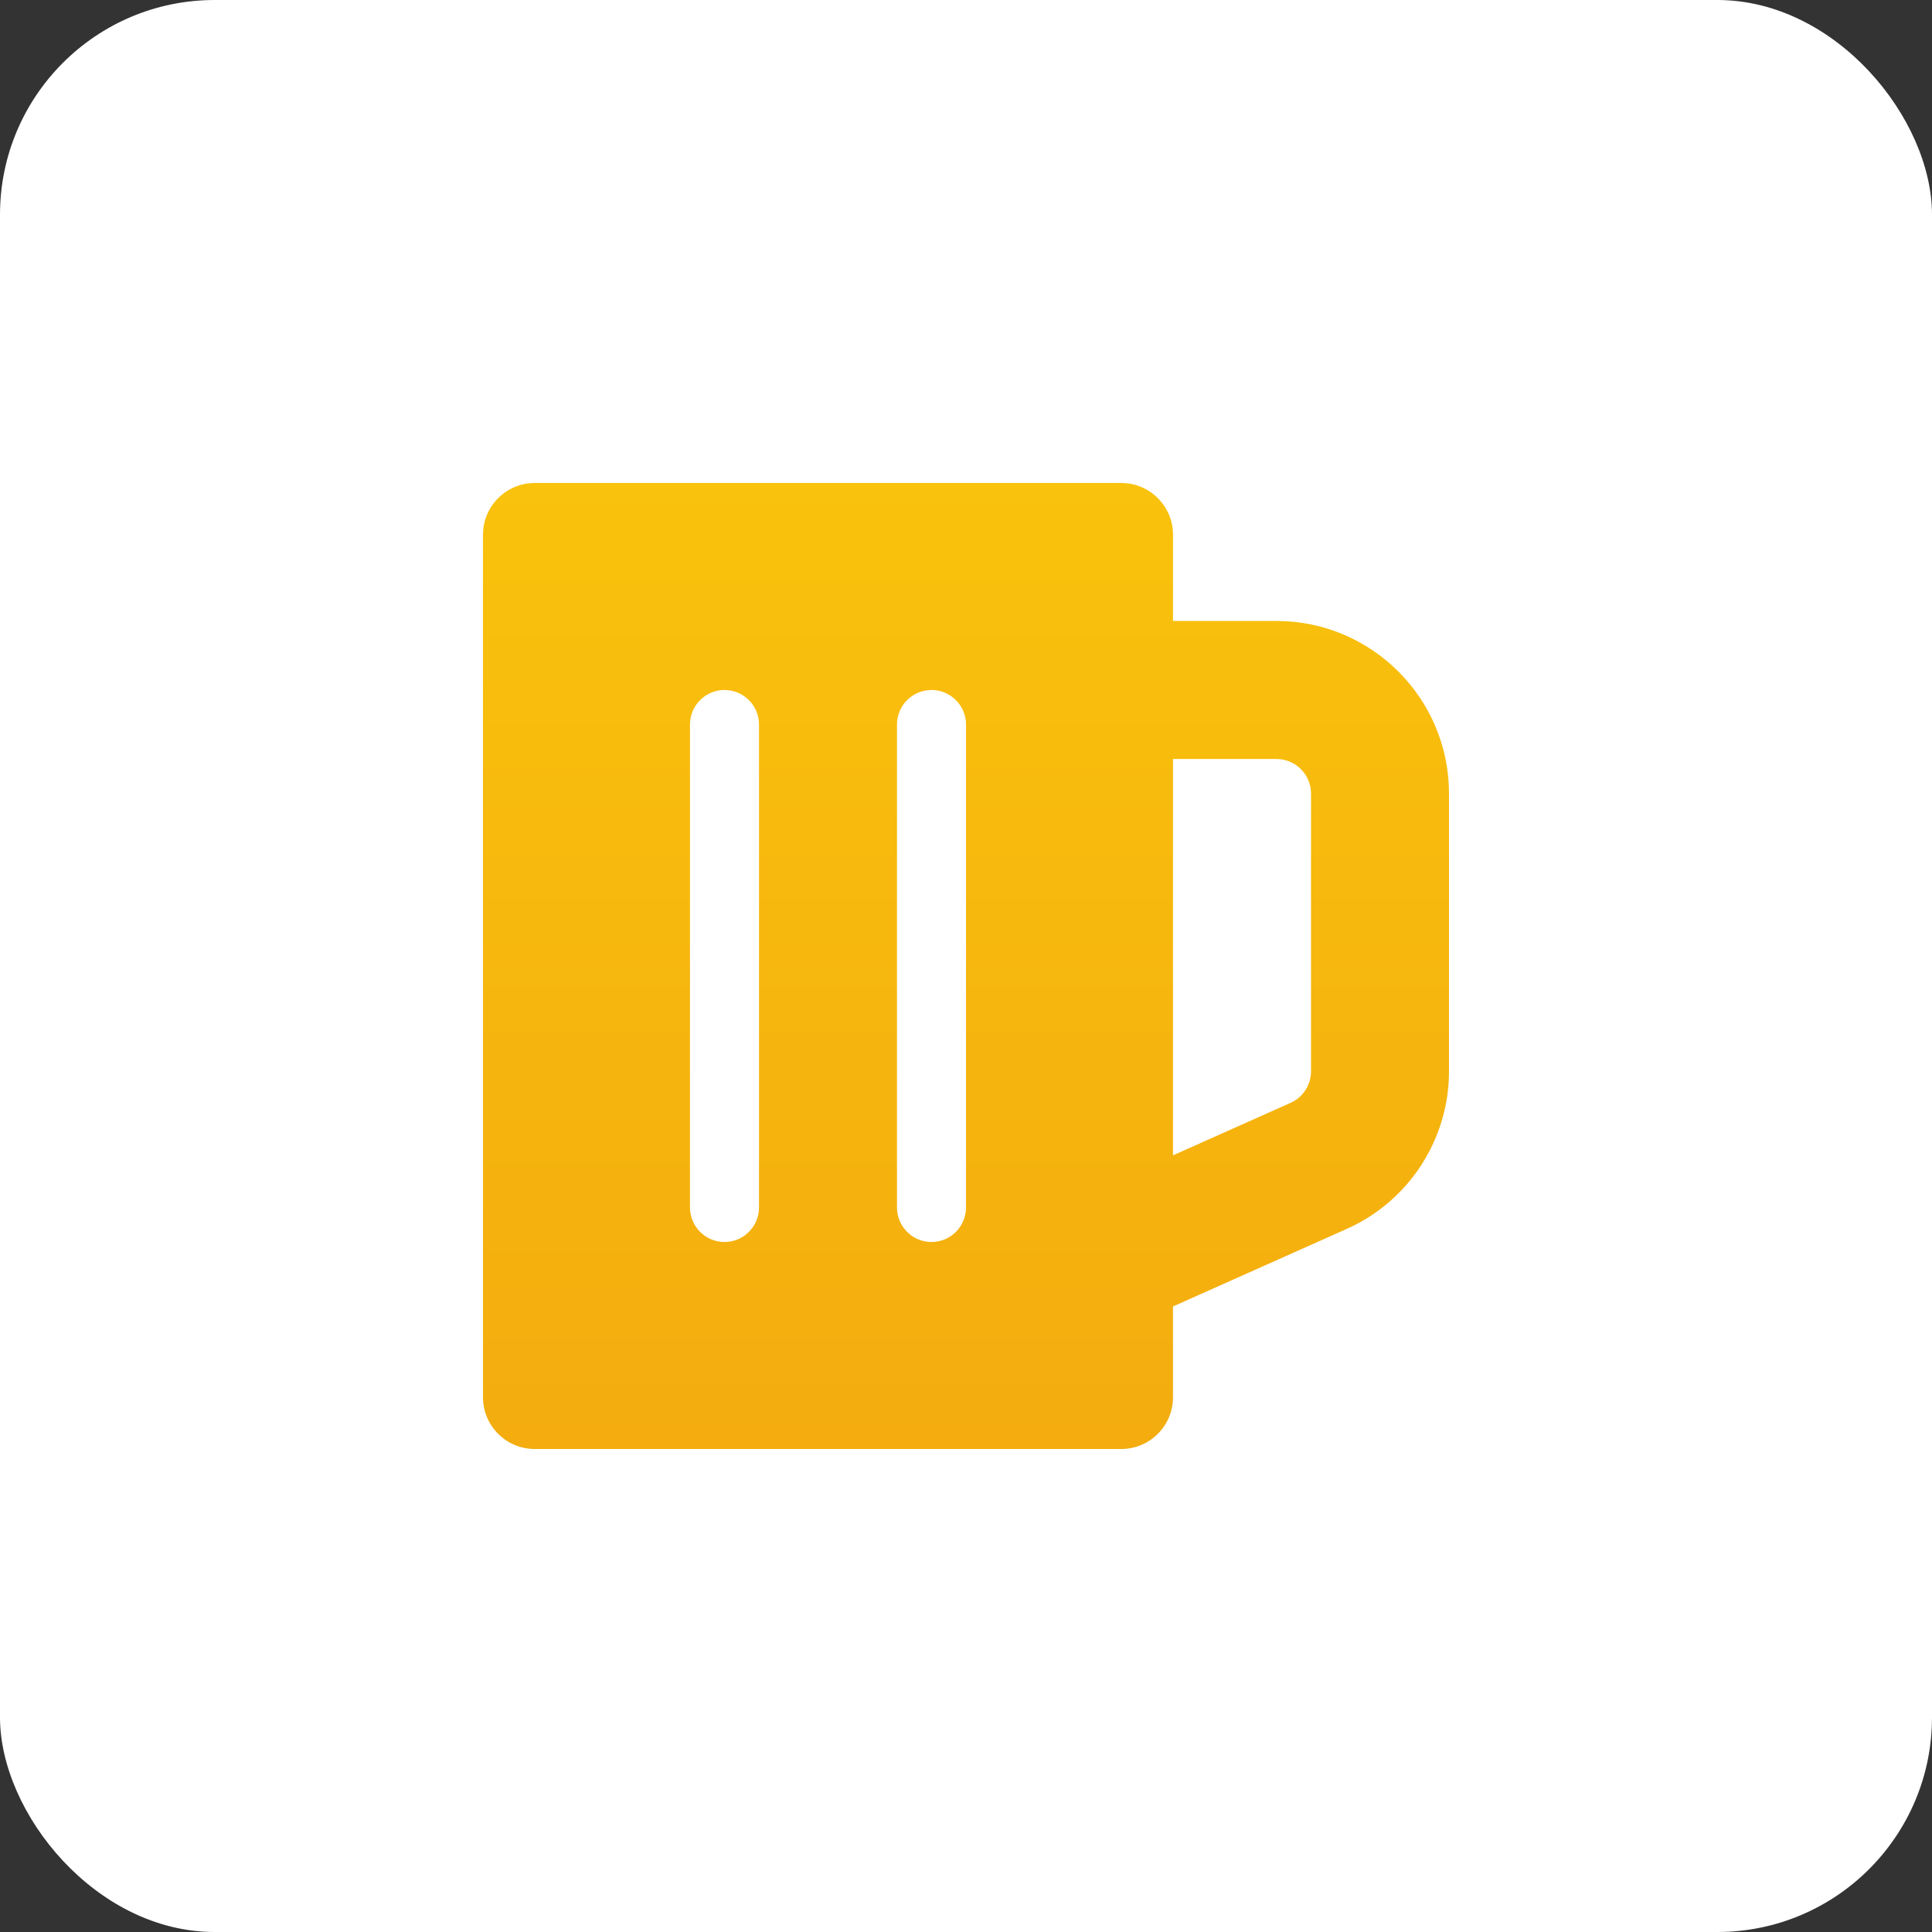<svg width="36" height="36" viewBox="0 0 36 36" fill="none" xmlns="http://www.w3.org/2000/svg">
<rect x="0" y="0" width="36" height="36" fill="#333333" stroke="none"/>
<rect width="36" height="36" rx="4" fill="white"/>
<path d="M23.786 11.571H21.857V9.964C21.857 9.432 21.425 9 20.893 9H9.964C9.432 9 9 9.432 9 9.964V26.036C9 26.568 9.432 27 9.964 27H20.893C21.425 27 21.857 26.568 21.857 26.036V24.344L25.096 22.898C26.253 22.382 27 21.23 27 19.963V14.786C27 13.013 25.558 11.571 23.786 11.571ZM24.429 19.963C24.428 20.087 24.392 20.209 24.325 20.313C24.257 20.417 24.161 20.5 24.048 20.55L21.857 21.528V14.143H23.786C24.14 14.143 24.429 14.431 24.429 14.786V19.963ZM17.357 23.143C17.002 23.143 16.714 22.855 16.714 22.5V13.5C16.714 13.145 17.002 12.857 17.357 12.857C17.712 12.857 18 13.145 18 13.5V22.5C18 22.855 17.712 23.143 17.357 23.143ZM13.5 23.143C13.145 23.143 12.857 22.855 12.857 22.5V13.5C12.857 13.145 13.145 12.857 13.5 12.857C13.855 12.857 14.143 13.145 14.143 13.5V22.5C14.143 22.855 13.855 23.143 13.5 23.143Z" fill="url(#paint0_linear_959_643)"/>
<defs>
<linearGradient id="paint0_linear_959_643" x1="18" y1="9" x2="18" y2="27" gradientUnits="userSpaceOnUse">
<stop stop-color="#F9C20C"/>
<stop offset="1" stop-color="#F4AC0F"/>
</linearGradient>
</defs>
</svg>
